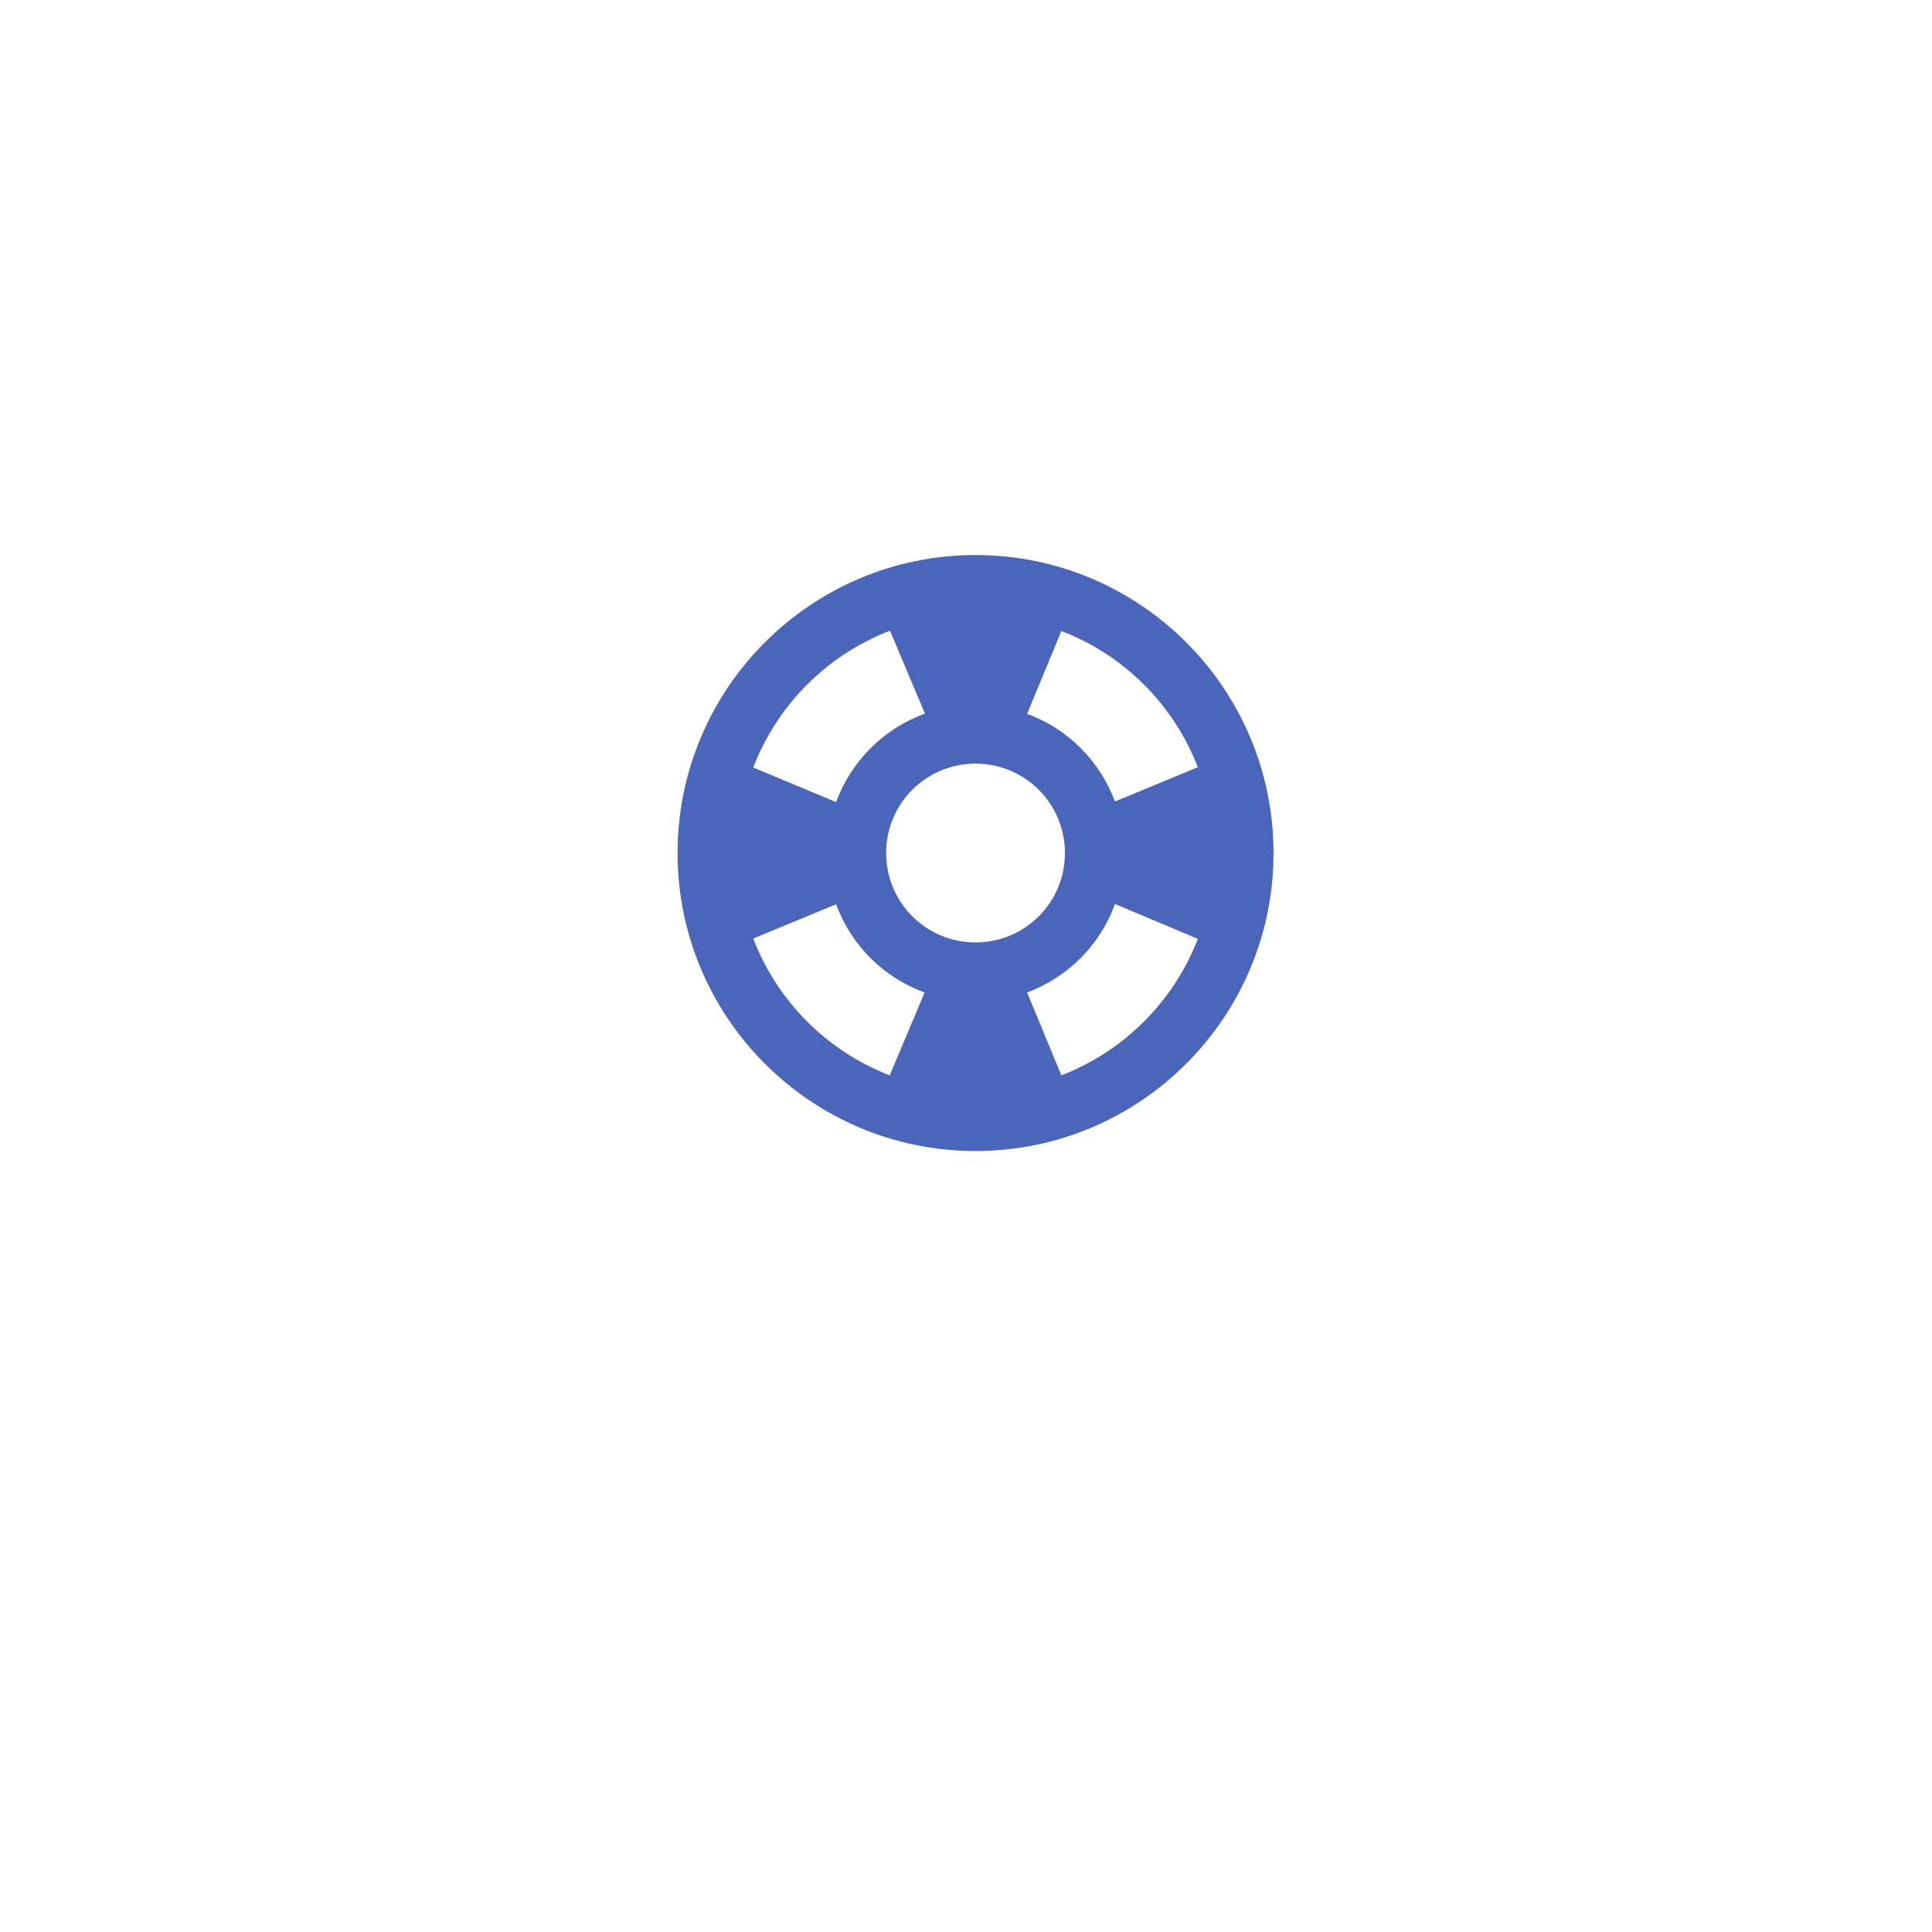 <svg width="62" height="62" viewBox="0 0 62 62" fill="none" xmlns="http://www.w3.org/2000/svg">
<g filter="url(#filter0_d_1_126)">
<circle cx="31.306" cy="27.375" r="22.95" fill="white"/>
</g>
<g clip-path="url(#clip0_1_126)">
<path d="M31.306 17.812C26.028 17.812 21.744 22.096 21.744 27.375C21.744 32.654 26.028 36.938 31.306 36.938C36.585 36.938 40.869 32.654 40.869 27.375C40.869 22.096 36.585 17.812 31.306 17.812ZM38.44 24.621L35.781 25.721C35.294 24.42 34.271 23.387 32.961 22.909L34.06 20.251C36.068 21.016 37.665 22.613 38.44 24.621ZM31.306 30.244C29.719 30.244 28.437 28.962 28.437 27.375C28.437 25.788 29.719 24.506 31.306 24.506C32.894 24.506 34.175 25.788 34.175 27.375C34.175 28.962 32.894 30.244 31.306 30.244ZM28.562 20.241L29.681 22.9C28.361 23.378 27.319 24.42 26.831 25.74L24.173 24.631C24.947 22.613 26.544 21.016 28.562 20.241ZM24.173 30.119L26.831 29.02C27.319 30.339 28.351 31.372 29.671 31.85L28.552 34.509C26.544 33.734 24.947 32.137 24.173 30.119ZM34.06 34.509L32.961 31.85C34.271 31.363 35.303 30.33 35.781 29.01L38.44 30.129C37.665 32.137 36.068 33.734 34.06 34.509Z" fill="#3855B3" fill-opacity="0.9"/>
</g>
<defs>
<filter id="filter0_d_1_126" x="0.706" y="0.6" width="61.2" height="61.2" filterUnits="userSpaceOnUse" color-interpolation-filters="sRGB">
<feFlood flood-opacity="0" result="BackgroundImageFix"/>
<feColorMatrix in="SourceAlpha" type="matrix" values="0 0 0 0 0 0 0 0 0 0 0 0 0 0 0 0 0 0 127 0" result="hardAlpha"/>
<feOffset dy="3.825"/>
<feGaussianBlur stdDeviation="3.825"/>
<feColorMatrix type="matrix" values="0 0 0 0 0 0 0 0 0 0 0 0 0 0 0 0 0 0 0.08 0"/>
<feBlend mode="normal" in2="BackgroundImageFix" result="effect1_dropShadow_1_126"/>
<feBlend mode="normal" in="SourceGraphic" in2="effect1_dropShadow_1_126" result="shape"/>
</filter>
<clipPath id="clip0_1_126">
<rect width="22.95" height="22.95" fill="white" transform="translate(19.831 15.9)"/>
</clipPath>
</defs>
</svg>
